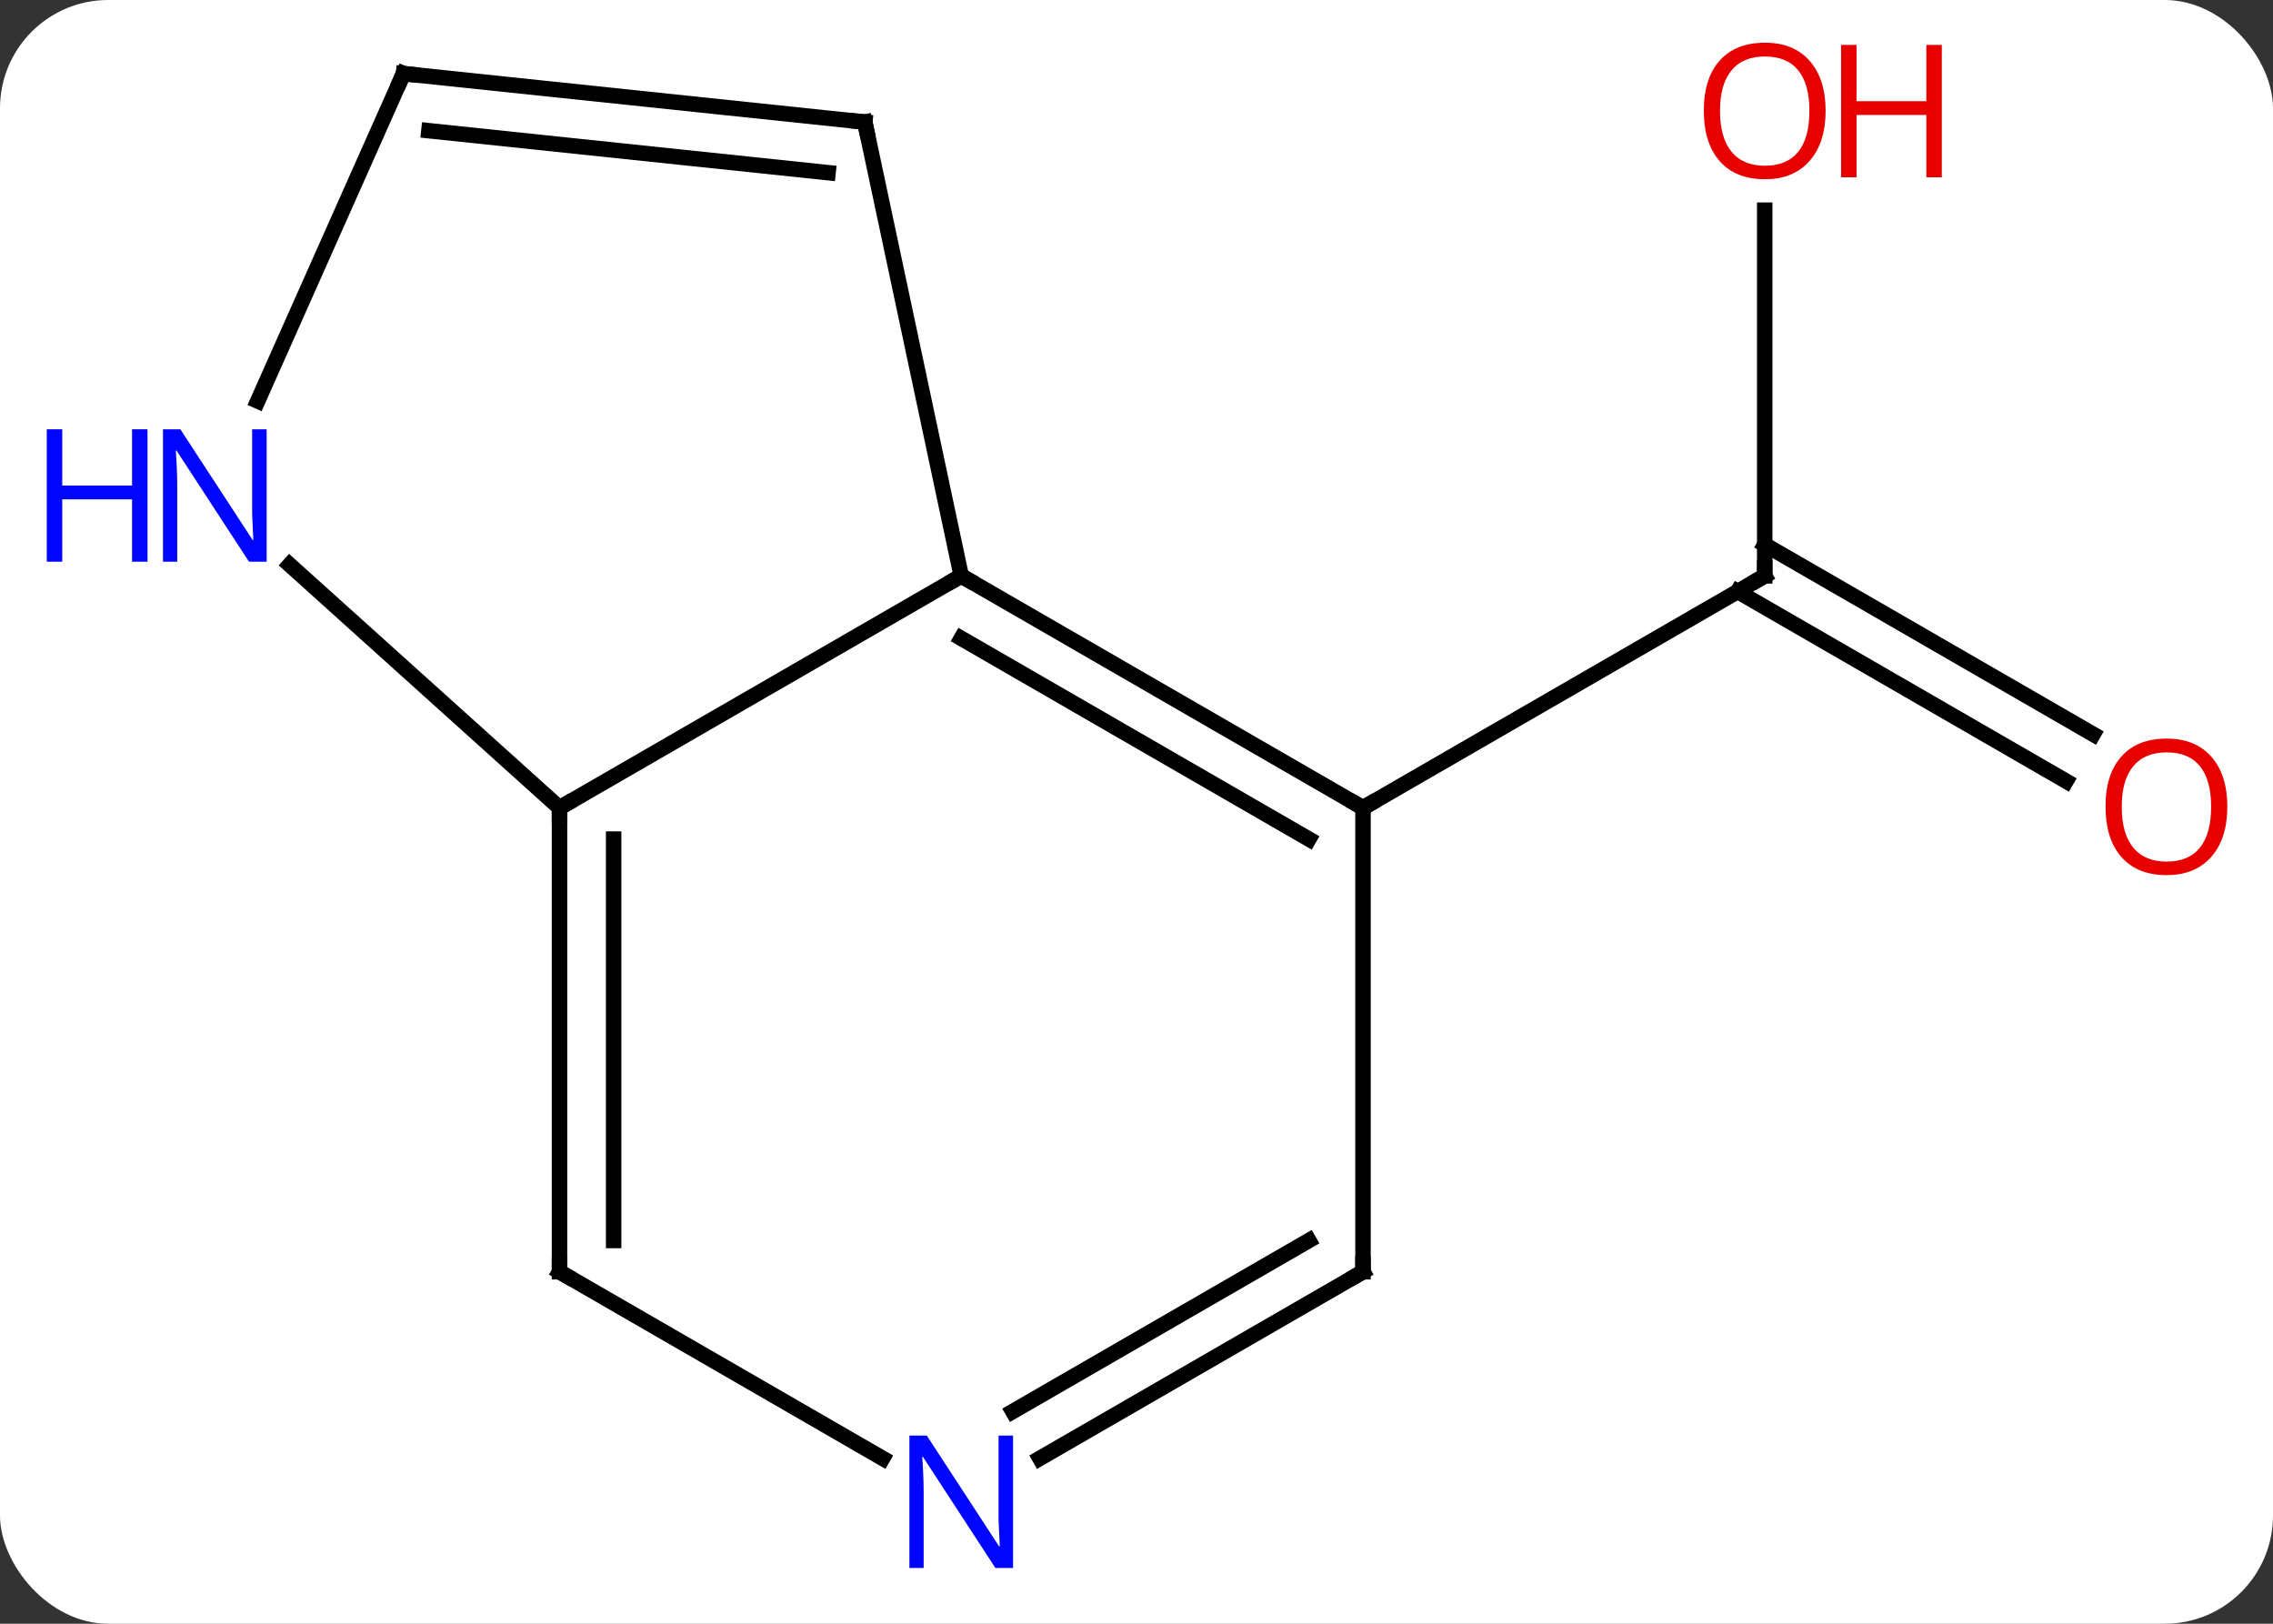 <svg width="147" viewBox="0 0 147 105" style="fill-opacity:1; color-rendering:auto; color-interpolation:auto; text-rendering:auto; stroke:black; stroke-linecap:square; stroke-miterlimit:10; shape-rendering:auto; stroke-opacity:1; fill:black; stroke-dasharray:none; font-weight:normal; stroke-width:1; font-family:'Open Sans'; font-style:normal; stroke-linejoin:miter; font-size:12; stroke-dashoffset:0; image-rendering:auto;" height="105" class="cas-substance-image" xmlns:xlink="http://www.w3.org/1999/xlink" xmlns="http://www.w3.org/2000/svg"><rect x="0" y="0" width="147" height="105" fill="#333333" stroke="none"/><svg class="cas-substance-single-component"><rect y="0" x="0" width="147" stroke="none" ry="7" rx="7" height="105" fill="white" class="cas-substance-group"/><svg y="0" x="0" width="147" viewBox="0 0 147 105" style="fill:black;" height="105" class="cas-substance-single-component-image"><svg><g><g transform="translate(77,51)" style="text-rendering:geometricPrecision; color-rendering:optimizeQuality; color-interpolation:linearRGB; stroke-linecap:butt; image-rendering:optimizeQuality;"><line y2="-37.409" y1="-13.761" x2="37.128" x1="37.128" style="fill:none;"/><line y2="-0.487" y1="-12.751" x2="56.619" x1="35.378" style="fill:none;"/><line y2="-3.518" y1="-15.782" x2="58.369" x1="37.128" style="fill:none;"/><line y2="1.239" y1="-13.761" x2="11.148" x1="37.128" style="fill:none;"/><line y2="1.239" y1="-13.761" x2="-40.815" x1="-14.835" style="fill:none;"/><line y2="1.239" y1="-13.761" x2="11.148" x1="-14.835" style="fill:none;"/><line y2="3.26" y1="-9.72" x2="7.648" x1="-14.835" style="fill:none;"/><line y2="-43.104" y1="-13.761" x2="-21.072" x1="-14.835" style="fill:none;"/><line y2="-14.478" y1="1.239" x2="-58.27" x1="-40.815" style="fill:none;"/><line y2="31.239" y1="1.239" x2="-40.815" x1="-40.815" style="fill:none;"/><line y2="29.218" y1="3.26" x2="-37.315" x1="-37.315" style="fill:none;"/><line y2="31.239" y1="1.239" x2="11.148" x1="11.148" style="fill:none;"/><line y2="-46.239" y1="-43.104" x2="-50.907" x1="-21.072" style="fill:none;"/><line y2="-42.547" y1="-39.834" x2="-49.263" x1="-23.447" style="fill:none;"/><line y2="-46.239" y1="-25.067" x2="-50.907" x1="-60.333" style="fill:none;"/><line y2="43.304" y1="31.239" x2="-19.919" x1="-40.815" style="fill:none;"/><line y2="43.304" y1="31.239" x2="-9.751" x1="11.148" style="fill:none;"/><line y2="40.273" y1="29.218" x2="-11.501" x1="7.648" style="fill:none;"/><path style="fill:none; stroke-miterlimit:5;" d="M37.128 -14.261 L37.128 -13.761 L36.695 -13.511"/></g><g transform="translate(77,51)" style="stroke-linecap:butt; fill:rgb(230,0,0); text-rendering:geometricPrecision; color-rendering:optimizeQuality; image-rendering:optimizeQuality; font-family:'Open Sans'; stroke:rgb(230,0,0); color-interpolation:linearRGB; stroke-miterlimit:5;"><path style="stroke:none;" d="M41.066 -43.831 Q41.066 -41.769 40.026 -40.589 Q38.987 -39.409 37.144 -39.409 Q35.253 -39.409 34.222 -40.574 Q33.191 -41.738 33.191 -43.847 Q33.191 -45.941 34.222 -47.089 Q35.253 -48.238 37.144 -48.238 Q39.003 -48.238 40.034 -47.066 Q41.066 -45.894 41.066 -43.831 ZM34.237 -43.831 Q34.237 -42.097 34.98 -41.191 Q35.722 -40.284 37.144 -40.284 Q38.566 -40.284 39.292 -41.183 Q40.019 -42.081 40.019 -43.831 Q40.019 -45.566 39.292 -46.456 Q38.566 -47.347 37.144 -47.347 Q35.722 -47.347 34.98 -46.449 Q34.237 -45.55 34.237 -43.831 Z"/><path style="stroke:none;" d="M48.581 -39.534 L47.581 -39.534 L47.581 -43.566 L43.066 -43.566 L43.066 -39.534 L42.066 -39.534 L42.066 -48.097 L43.066 -48.097 L43.066 -44.456 L47.581 -44.456 L47.581 -48.097 L48.581 -48.097 L48.581 -39.534 Z"/><path style="stroke:none;" d="M67.046 1.169 Q67.046 3.231 66.006 4.411 Q64.967 5.591 63.124 5.591 Q61.233 5.591 60.202 4.426 Q59.17 3.262 59.17 1.153 Q59.17 -0.941 60.202 -2.089 Q61.233 -3.238 63.124 -3.238 Q64.983 -3.238 66.014 -2.066 Q67.046 -0.894 67.046 1.169 ZM60.217 1.169 Q60.217 2.903 60.96 3.809 Q61.702 4.716 63.124 4.716 Q64.546 4.716 65.272 3.817 Q65.999 2.919 65.999 1.169 Q65.999 -0.566 65.272 -1.456 Q64.546 -2.347 63.124 -2.347 Q61.702 -2.347 60.96 -1.448 Q60.217 -0.55 60.217 1.169 Z"/><path style="fill:none; stroke:black;" d="M-14.402 -13.511 L-14.835 -13.761 L-15.268 -13.511"/><path style="fill:none; stroke:black;" d="M-40.815 1.739 L-40.815 1.239 L-40.382 0.989"/><path style="fill:none; stroke:black;" d="M10.715 0.989 L11.148 1.239 L11.581 0.989"/><path style="fill:none; stroke:black;" d="M-20.968 -42.615 L-21.072 -43.104 L-21.569 -43.156"/><path style="fill:rgb(0,5,255); stroke:none;" d="M-59.756 -14.678 L-60.897 -14.678 L-65.585 -21.865 L-65.631 -21.865 Q-65.538 -20.6 -65.538 -19.553 L-65.538 -14.678 L-66.46 -14.678 L-66.46 -23.24 L-65.335 -23.24 L-60.663 -16.084 L-60.616 -16.084 Q-60.616 -16.24 -60.663 -17.1 Q-60.71 -17.959 -60.694 -18.334 L-60.694 -23.24 L-59.756 -23.24 L-59.756 -14.678 Z"/><path style="fill:rgb(0,5,255); stroke:none;" d="M-67.46 -14.678 L-68.46 -14.678 L-68.46 -18.709 L-72.975 -18.709 L-72.975 -14.678 L-73.975 -14.678 L-73.975 -23.24 L-72.975 -23.24 L-72.975 -19.6 L-68.46 -19.6 L-68.46 -23.24 L-67.46 -23.24 L-67.46 -14.678 Z"/><path style="fill:none; stroke:black;" d="M-40.815 30.739 L-40.815 31.239 L-40.382 31.489"/><path style="fill:none; stroke:black;" d="M11.148 30.739 L11.148 31.239 L10.715 31.489"/><path style="fill:none; stroke:black;" d="M-50.41 -46.187 L-50.907 -46.239 L-51.11 -45.782"/><path style="fill:rgb(0,5,255); stroke:none;" d="M-11.483 50.395 L-12.624 50.395 L-17.312 43.208 L-17.358 43.208 Q-17.265 44.473 -17.265 45.52 L-17.265 50.395 L-18.187 50.395 L-18.187 41.833 L-17.062 41.833 L-12.39 48.989 L-12.343 48.989 Q-12.343 48.833 -12.39 47.973 Q-12.437 47.114 -12.421 46.739 L-12.421 41.833 L-11.483 41.833 L-11.483 50.395 Z"/></g></g></svg></svg></svg></svg>